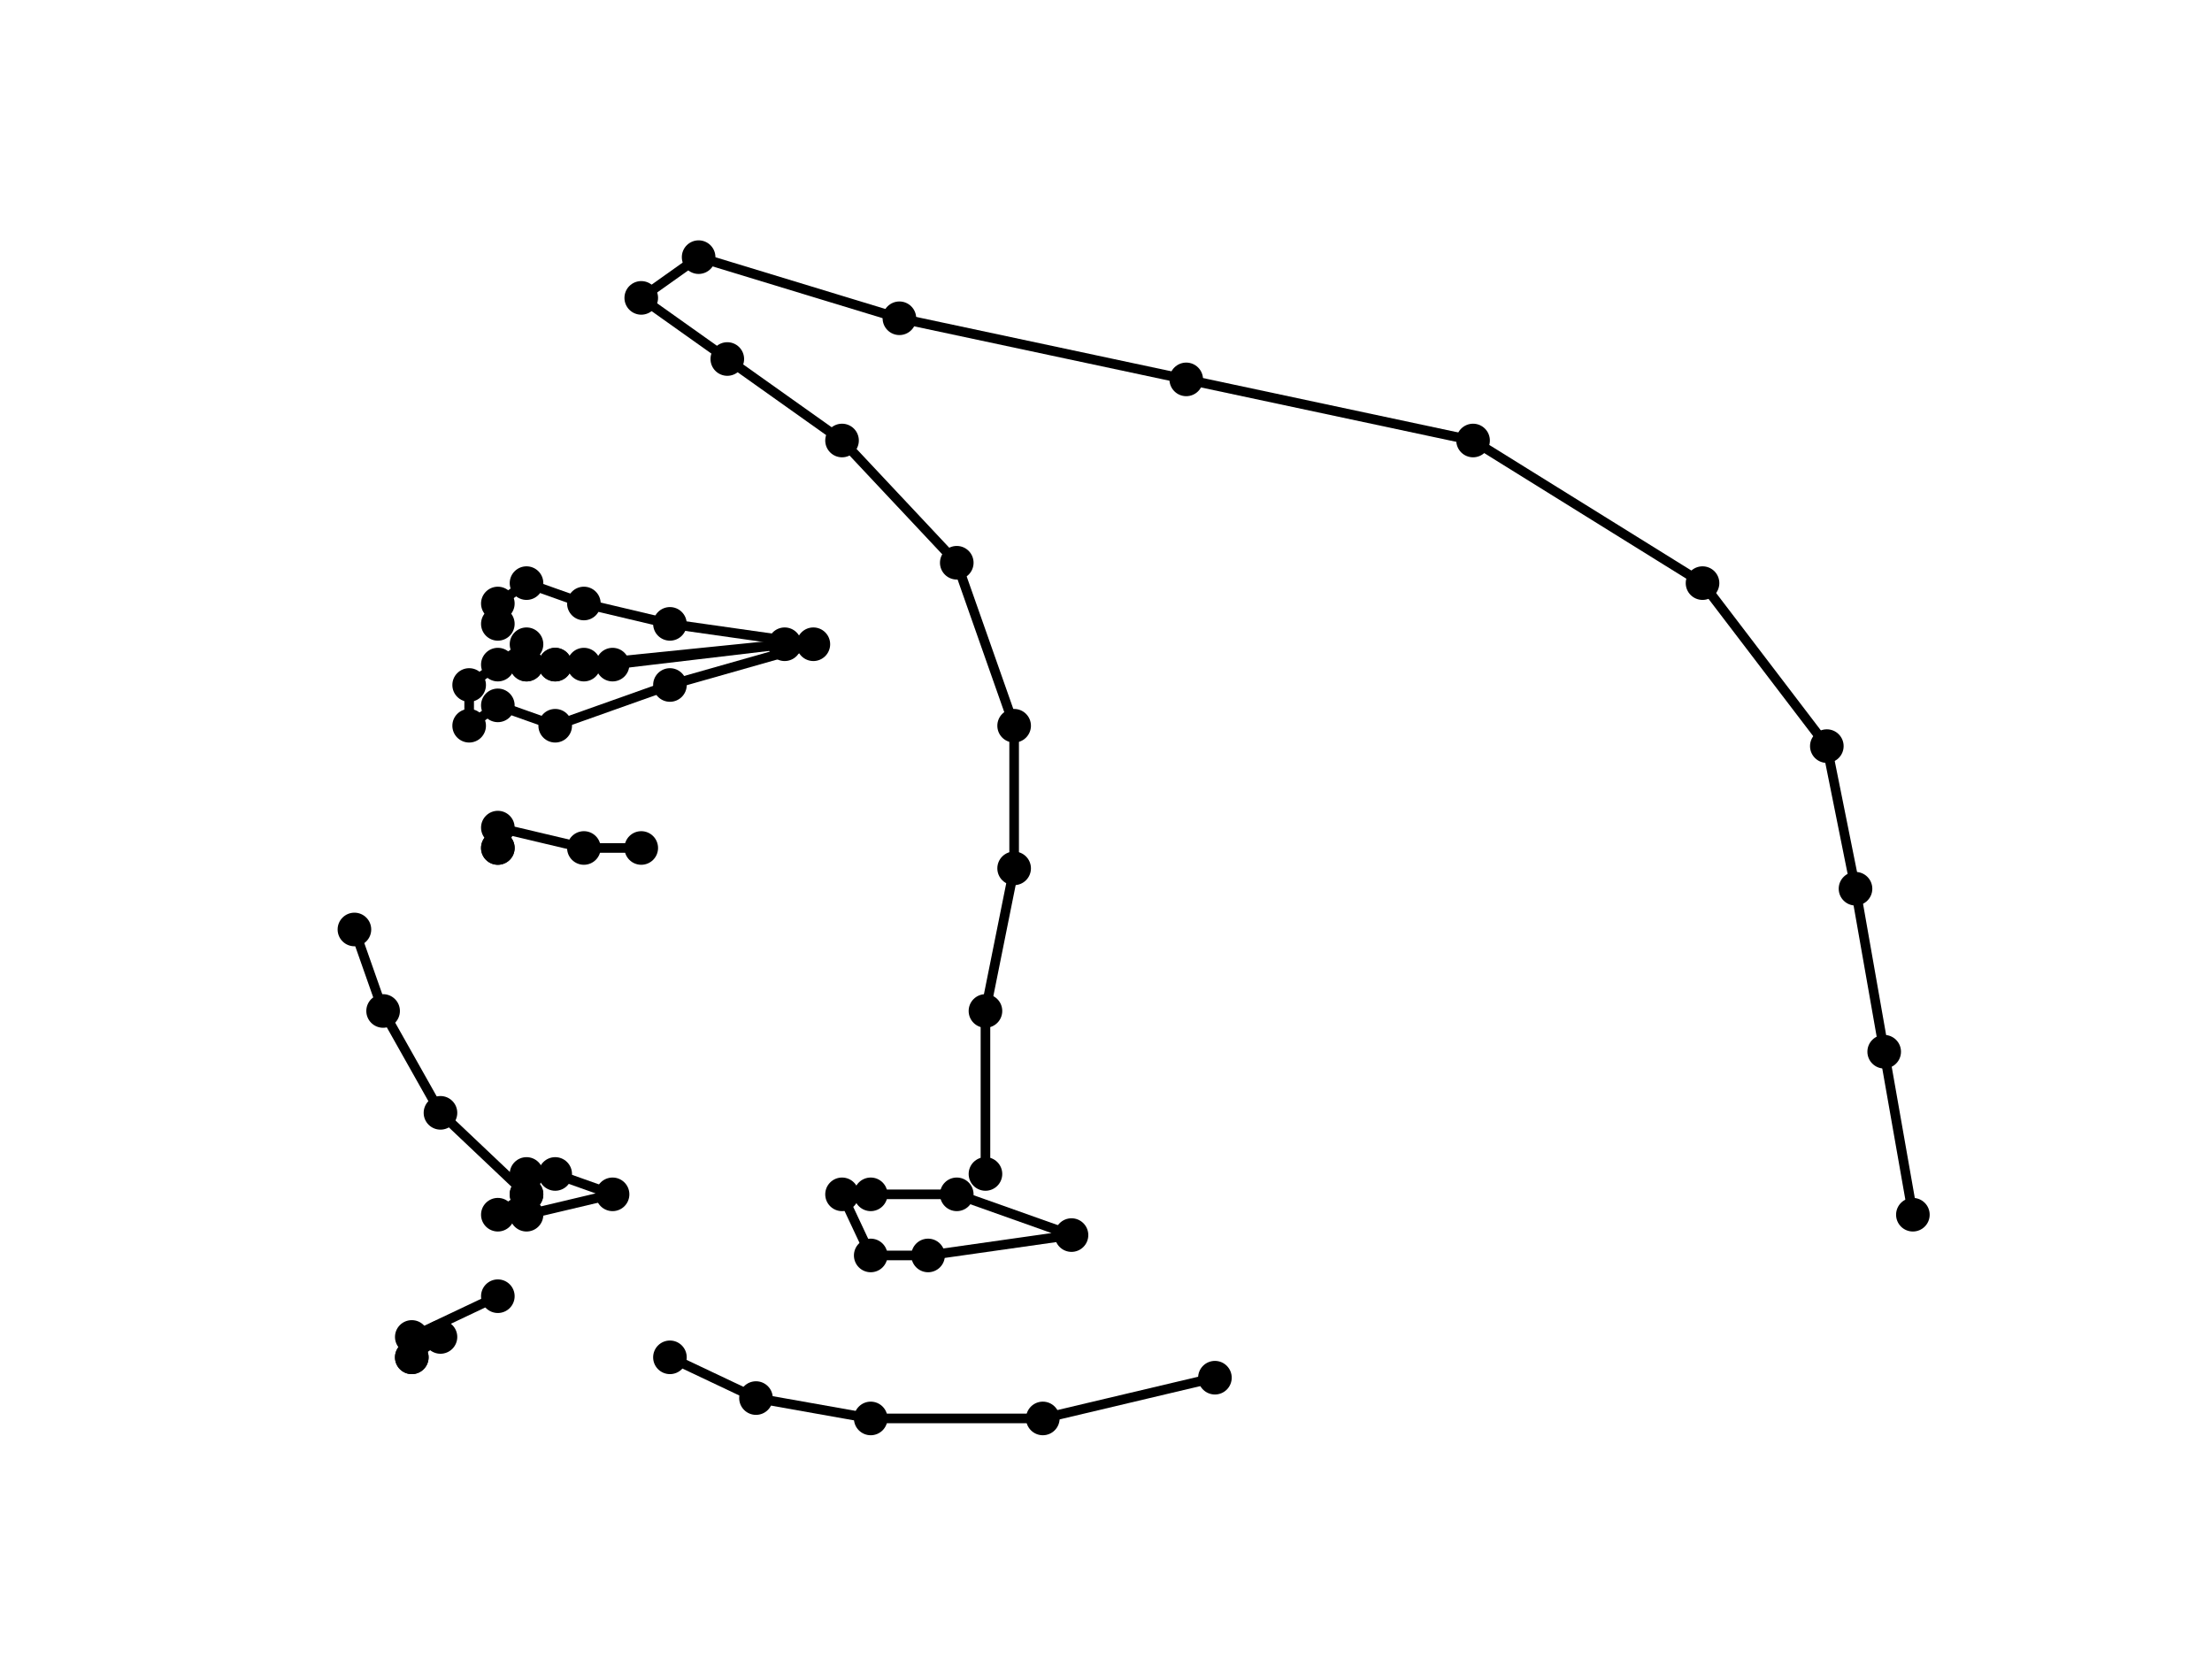 <?xml version="1.0" encoding="utf-8" standalone="no"?>
<!DOCTYPE svg PUBLIC "-//W3C//DTD SVG 1.1//EN"
  "http://www.w3.org/Graphics/SVG/1.1/DTD/svg11.dtd">
<!-- Created with matplotlib (https://matplotlib.org/) -->
<svg height="345.6pt" version="1.1" viewBox="0 0 460.8 345.6" width="460.8pt" xmlns="http://www.w3.org/2000/svg" xmlns:xlink="http://www.w3.org/1999/xlink">
 <defs>
  <style type="text/css">
*{stroke-linecap:butt;stroke-linejoin:round;}
  </style>
 </defs>
 <g id="figure_1">
  <g id="patch_1">
   <path d="M 0 345.6 
L 460.8 345.6 
L 460.8 0 
L 0 0 
z
" style="fill:#ffffff;"/>
  </g>
  <g id="axes_1">
   <g id="line2d_1">
    <path clip-path="url(#pedebf5d672)" d="M 205.288 244.557 
L 205.288 210.604 
L 211.263 180.894 
L 211.263 151.185 
L 199.313 117.231 
L 175.412 91.766 
L 151.511 74.789 
L 133.585 62.056 
L 145.536 53.568 
L 187.362 66.301 
L 247.115 79.033 
L 306.867 91.766 
L 354.669 121.475 
L 380.562 155.429 
L 386.537 185.139 
L 392.512 219.092 
L 398.487 253.046 
" style="fill:none;stroke:#000000;stroke-linecap:square;stroke-width:2;"/>
    <defs>
     <path d="M 0 3 
C 0.796 3 1.559 2.684 2.121 2.121 
C 2.684 1.559 3 0.796 3 0 
C 3 -0.796 2.684 -1.559 2.121 -2.121 
C 1.559 -2.684 0.796 -3 0 -3 
C -0.796 -3 -1.559 -2.684 -2.121 -2.121 
C -2.684 -1.559 -3 -0.796 -3 0 
C -3 0.796 -2.684 1.559 -2.121 2.121 
C -1.559 2.684 -0.796 3 0 3 
z
" id="m24dc606106" style="stroke:#000000;"/>
    </defs>
    <g clip-path="url(#pedebf5d672)">
     <use style="stroke:#000000;" x="205.288" xlink:href="#m24dc606106" y="244.557"/>
     <use style="stroke:#000000;" x="205.288" xlink:href="#m24dc606106" y="210.604"/>
     <use style="stroke:#000000;" x="211.263" xlink:href="#m24dc606106" y="180.894"/>
     <use style="stroke:#000000;" x="211.263" xlink:href="#m24dc606106" y="151.185"/>
     <use style="stroke:#000000;" x="199.313" xlink:href="#m24dc606106" y="117.231"/>
     <use style="stroke:#000000;" x="175.412" xlink:href="#m24dc606106" y="91.766"/>
     <use style="stroke:#000000;" x="151.511" xlink:href="#m24dc606106" y="74.789"/>
     <use style="stroke:#000000;" x="133.585" xlink:href="#m24dc606106" y="62.056"/>
     <use style="stroke:#000000;" x="145.536" xlink:href="#m24dc606106" y="53.568"/>
     <use style="stroke:#000000;" x="187.362" xlink:href="#m24dc606106" y="66.301"/>
     <use style="stroke:#000000;" x="247.115" xlink:href="#m24dc606106" y="79.033"/>
     <use style="stroke:#000000;" x="306.867" xlink:href="#m24dc606106" y="91.766"/>
     <use style="stroke:#000000;" x="354.669" xlink:href="#m24dc606106" y="121.475"/>
     <use style="stroke:#000000;" x="380.562" xlink:href="#m24dc606106" y="155.429"/>
     <use style="stroke:#000000;" x="386.537" xlink:href="#m24dc606106" y="185.139"/>
     <use style="stroke:#000000;" x="392.512" xlink:href="#m24dc606106" y="219.092"/>
     <use style="stroke:#000000;" x="398.487" xlink:href="#m24dc606106" y="253.046"/>
    </g>
   </g>
   <g id="line2d_2">
    <path clip-path="url(#pedebf5d672)" d="M 103.709 270.023 
L 85.783 278.511 
L 85.783 282.755 
L 85.783 282.755 
L 91.758 278.511 
" style="fill:none;stroke:#000000;stroke-linecap:square;stroke-width:2;"/>
    <g clip-path="url(#pedebf5d672)">
     <use style="stroke:#000000;" x="103.709" xlink:href="#m24dc606106" y="270.023"/>
     <use style="stroke:#000000;" x="85.783" xlink:href="#m24dc606106" y="278.511"/>
     <use style="stroke:#000000;" x="85.783" xlink:href="#m24dc606106" y="282.755"/>
     <use style="stroke:#000000;" x="85.783" xlink:href="#m24dc606106" y="282.755"/>
     <use style="stroke:#000000;" x="91.758" xlink:href="#m24dc606106" y="278.511"/>
    </g>
   </g>
   <g id="line2d_3">
    <path clip-path="url(#pedebf5d672)" d="M 139.56 282.755 
L 157.486 291.244 
L 181.387 295.488 
L 217.238 295.488 
L 253.09 287 
" style="fill:none;stroke:#000000;stroke-linecap:square;stroke-width:2;"/>
    <g clip-path="url(#pedebf5d672)">
     <use style="stroke:#000000;" x="139.56" xlink:href="#m24dc606106" y="282.755"/>
     <use style="stroke:#000000;" x="157.486" xlink:href="#m24dc606106" y="291.244"/>
     <use style="stroke:#000000;" x="181.387" xlink:href="#m24dc606106" y="295.488"/>
     <use style="stroke:#000000;" x="217.238" xlink:href="#m24dc606106" y="295.488"/>
     <use style="stroke:#000000;" x="253.09" xlink:href="#m24dc606106" y="287"/>
    </g>
   </g>
   <g id="line2d_4">
    <path clip-path="url(#pedebf5d672)" d="M 109.684 248.802 
L 91.758 231.825 
L 79.808 210.604 
L 73.833 193.627 
" style="fill:none;stroke:#000000;stroke-linecap:square;stroke-width:2;"/>
    <g clip-path="url(#pedebf5d672)">
     <use style="stroke:#000000;" x="109.684" xlink:href="#m24dc606106" y="248.802"/>
     <use style="stroke:#000000;" x="91.758" xlink:href="#m24dc606106" y="231.825"/>
     <use style="stroke:#000000;" x="79.808" xlink:href="#m24dc606106" y="210.604"/>
     <use style="stroke:#000000;" x="73.833" xlink:href="#m24dc606106" y="193.627"/>
    </g>
   </g>
   <g id="line2d_5">
    <path clip-path="url(#pedebf5d672)" d="M 103.709 176.65 
L 103.709 176.65 
L 103.709 172.406 
L 121.635 176.65 
L 133.585 176.65 
" style="fill:none;stroke:#000000;stroke-linecap:square;stroke-width:2;"/>
    <g clip-path="url(#pedebf5d672)">
     <use style="stroke:#000000;" x="103.709" xlink:href="#m24dc606106" y="176.65"/>
     <use style="stroke:#000000;" x="103.709" xlink:href="#m24dc606106" y="176.65"/>
     <use style="stroke:#000000;" x="103.709" xlink:href="#m24dc606106" y="172.406"/>
     <use style="stroke:#000000;" x="121.635" xlink:href="#m24dc606106" y="176.65"/>
     <use style="stroke:#000000;" x="133.585" xlink:href="#m24dc606106" y="176.65"/>
    </g>
   </g>
   <g id="line2d_6">
    <path clip-path="url(#pedebf5d672)" d="M 109.684 248.802 
L 103.709 253.046 
L 109.684 253.046 
L 127.61 248.802 
L 115.659 244.557 
L 109.684 244.557 
" style="fill:none;stroke:#000000;stroke-linecap:square;stroke-width:2;"/>
    <g clip-path="url(#pedebf5d672)">
     <use style="stroke:#000000;" x="109.684" xlink:href="#m24dc606106" y="248.802"/>
     <use style="stroke:#000000;" x="103.709" xlink:href="#m24dc606106" y="253.046"/>
     <use style="stroke:#000000;" x="109.684" xlink:href="#m24dc606106" y="253.046"/>
     <use style="stroke:#000000;" x="127.61" xlink:href="#m24dc606106" y="248.802"/>
     <use style="stroke:#000000;" x="115.659" xlink:href="#m24dc606106" y="244.557"/>
     <use style="stroke:#000000;" x="109.684" xlink:href="#m24dc606106" y="244.557"/>
    </g>
   </g>
   <g id="line2d_7">
    <path clip-path="url(#pedebf5d672)" d="M 175.412 248.802 
L 181.387 261.534 
L 193.337 261.534 
L 223.214 257.29 
L 199.313 248.802 
L 181.387 248.802 
" style="fill:none;stroke:#000000;stroke-linecap:square;stroke-width:2;"/>
    <g clip-path="url(#pedebf5d672)">
     <use style="stroke:#000000;" x="175.412" xlink:href="#m24dc606106" y="248.802"/>
     <use style="stroke:#000000;" x="181.387" xlink:href="#m24dc606106" y="261.534"/>
     <use style="stroke:#000000;" x="193.337" xlink:href="#m24dc606106" y="261.534"/>
     <use style="stroke:#000000;" x="223.214" xlink:href="#m24dc606106" y="257.29"/>
     <use style="stroke:#000000;" x="199.313" xlink:href="#m24dc606106" y="248.802"/>
     <use style="stroke:#000000;" x="181.387" xlink:href="#m24dc606106" y="248.802"/>
    </g>
   </g>
   <g id="line2d_8">
    <path clip-path="url(#pedebf5d672)" d="M 109.684 134.208 
L 97.734 142.696 
L 97.734 151.185 
L 103.709 146.941 
L 115.659 151.185 
L 139.56 142.696 
L 169.437 134.208 
L 139.56 129.964 
L 121.635 125.72 
L 109.684 121.475 
L 103.709 125.72 
L 103.709 129.964 
" style="fill:none;stroke:#000000;stroke-linecap:square;stroke-width:2;"/>
    <g clip-path="url(#pedebf5d672)">
     <use style="stroke:#000000;" x="109.684" xlink:href="#m24dc606106" y="134.208"/>
     <use style="stroke:#000000;" x="97.734" xlink:href="#m24dc606106" y="142.696"/>
     <use style="stroke:#000000;" x="97.734" xlink:href="#m24dc606106" y="151.185"/>
     <use style="stroke:#000000;" x="103.709" xlink:href="#m24dc606106" y="146.941"/>
     <use style="stroke:#000000;" x="115.659" xlink:href="#m24dc606106" y="151.185"/>
     <use style="stroke:#000000;" x="139.56" xlink:href="#m24dc606106" y="142.696"/>
     <use style="stroke:#000000;" x="169.437" xlink:href="#m24dc606106" y="134.208"/>
     <use style="stroke:#000000;" x="139.56" xlink:href="#m24dc606106" y="129.964"/>
     <use style="stroke:#000000;" x="121.635" xlink:href="#m24dc606106" y="125.72"/>
     <use style="stroke:#000000;" x="109.684" xlink:href="#m24dc606106" y="121.475"/>
     <use style="stroke:#000000;" x="103.709" xlink:href="#m24dc606106" y="125.72"/>
     <use style="stroke:#000000;" x="103.709" xlink:href="#m24dc606106" y="129.964"/>
    </g>
   </g>
   <g id="line2d_9">
    <path clip-path="url(#pedebf5d672)" d="M 109.684 138.452 
L 109.684 138.452 
L 115.659 138.452 
L 127.61 138.452 
L 163.461 134.208 
L 121.635 138.452 
L 115.659 138.452 
L 103.709 138.452 
" style="fill:none;stroke:#000000;stroke-linecap:square;stroke-width:2;"/>
    <g clip-path="url(#pedebf5d672)">
     <use style="stroke:#000000;" x="109.684" xlink:href="#m24dc606106" y="138.452"/>
     <use style="stroke:#000000;" x="109.684" xlink:href="#m24dc606106" y="138.452"/>
     <use style="stroke:#000000;" x="115.659" xlink:href="#m24dc606106" y="138.452"/>
     <use style="stroke:#000000;" x="127.61" xlink:href="#m24dc606106" y="138.452"/>
     <use style="stroke:#000000;" x="163.461" xlink:href="#m24dc606106" y="134.208"/>
     <use style="stroke:#000000;" x="121.635" xlink:href="#m24dc606106" y="138.452"/>
     <use style="stroke:#000000;" x="115.659" xlink:href="#m24dc606106" y="138.452"/>
     <use style="stroke:#000000;" x="103.709" xlink:href="#m24dc606106" y="138.452"/>
    </g>
   </g>
  </g>
 </g>
 <defs>
  <clipPath id="pedebf5d672">
   <rect height="266.112" width="357.12" x="57.6" y="41.472"/>
  </clipPath>
 </defs>
</svg>
